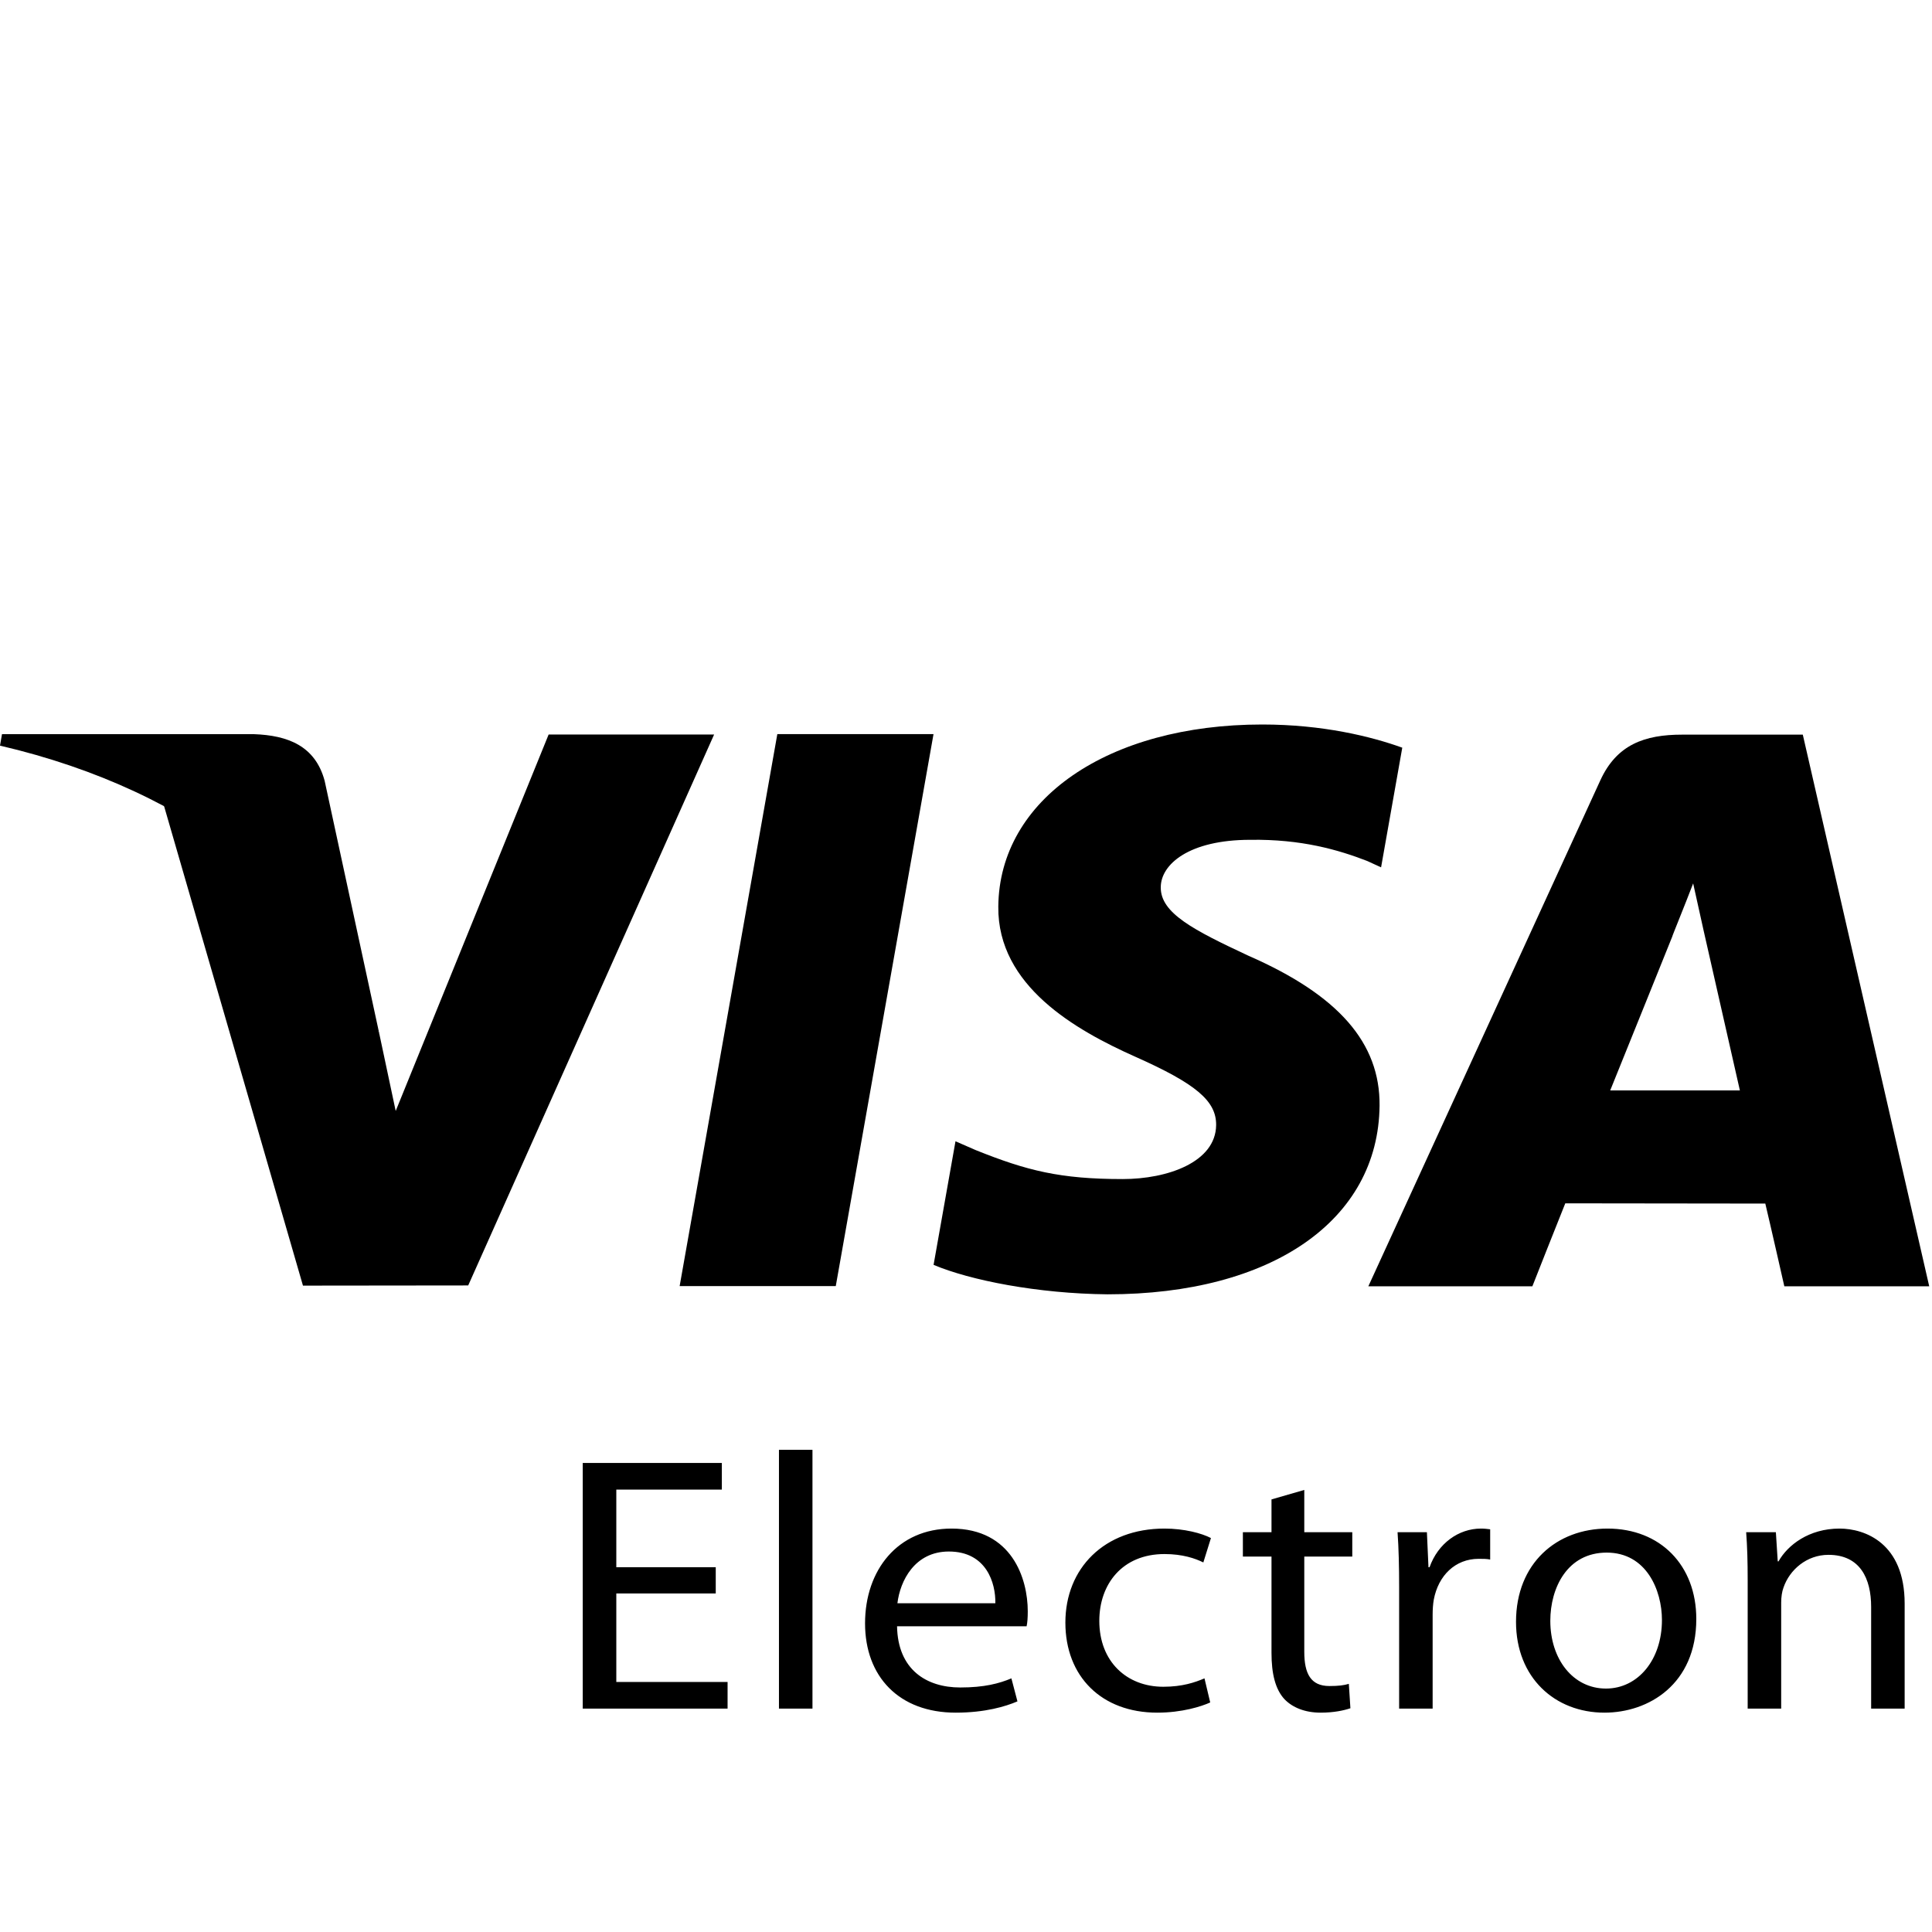 <svg xmlns="http://www.w3.org/2000/svg" width="32" height="32"><g id="tuiIconElectronMono" xmlns="http://www.w3.org/2000/svg" transform="translate(-16,-16)"><svg x="50%" y="50%"><svg width="32" height="32" viewBox="0 0 32 32" fill="none" xmlns="http://www.w3.org/2000/svg">
<path d="M11.257 21.302L12.875 12.159H15.462L13.843 21.302H11.257Z" fill="currentColor"/>
<path d="M23.226 12.384C22.714 12.199 21.91 12 20.907 12C18.351 12 16.55 13.24 16.535 15.017C16.521 16.331 17.821 17.064 18.802 17.502C19.809 17.95 20.148 18.235 20.143 18.636C20.136 19.249 19.339 19.529 18.595 19.529C17.559 19.529 17.009 19.39 16.16 19.049L15.826 18.903L15.463 20.95C16.067 21.205 17.185 21.427 18.345 21.438C21.065 21.438 22.83 20.212 22.85 18.314C22.86 17.274 22.171 16.483 20.678 15.83C19.774 15.407 19.22 15.125 19.226 14.696C19.226 14.316 19.695 13.91 20.707 13.91C21.553 13.897 22.166 14.075 22.644 14.26L22.875 14.366L23.226 12.384Z" fill="currentColor"/>
<path d="M29.86 12.168H27.861C27.242 12.168 26.778 12.331 26.506 12.926L22.664 21.305H25.381C25.381 21.305 25.825 20.178 25.926 19.931C26.223 19.931 28.861 19.935 29.239 19.935C29.316 20.255 29.554 21.305 29.554 21.305H31.954L29.86 12.168ZM26.67 18.061C26.884 17.534 27.701 15.505 27.701 15.505C27.686 15.529 27.913 14.976 28.044 14.632L28.219 15.421C28.219 15.421 28.714 17.603 28.818 18.061H26.67V18.061Z" fill="currentColor"/>
<path d="M9.087 12.166L6.554 18.401L6.285 17.134C5.813 15.673 4.344 14.09 2.702 13.298L5.018 21.294L7.755 21.291L11.828 12.166H9.087Z" fill="currentColor"/>
<path d="M4.205 12.16H0.033L0 12.35C3.246 13.107 5.393 14.936 6.285 17.134L5.377 12.932C5.221 12.353 4.767 12.18 4.205 12.16Z" fill="currentColor"/>
<path d="M11.855 26.393H10.208V27.859H12.051V28.3H9.652V24.231H11.956V24.672H10.208V25.958H11.855V26.393ZM12.902 24.014H13.457V28.3H12.902V24.014ZM14.858 26.936C14.87 27.654 15.344 27.95 15.905 27.95C16.303 27.95 16.549 27.884 16.752 27.799L16.852 28.18C16.657 28.264 16.316 28.367 15.83 28.367C14.89 28.367 14.328 27.769 14.328 26.888C14.328 26.006 14.87 25.318 15.76 25.318C16.764 25.318 17.023 26.151 17.023 26.688C17.023 26.797 17.017 26.875 17.004 26.936H14.858ZM16.486 26.555C16.493 26.224 16.341 25.698 15.716 25.698C15.148 25.698 14.908 26.187 14.864 26.555H16.486ZM20.045 28.198C19.9 28.264 19.578 28.367 19.168 28.367C18.246 28.367 17.646 27.769 17.646 26.875C17.646 25.976 18.29 25.318 19.287 25.318C19.616 25.318 19.906 25.396 20.057 25.475L19.931 25.879C19.798 25.813 19.59 25.74 19.287 25.74C18.587 25.74 18.208 26.241 18.208 26.846C18.208 27.522 18.663 27.938 19.268 27.938C19.584 27.938 19.792 27.866 19.95 27.799L20.045 28.198ZM21.603 24.678V25.378H22.398V25.782H21.603V27.358C21.603 27.721 21.71 27.926 22.019 27.926C22.171 27.926 22.259 27.914 22.341 27.89L22.367 28.294C22.259 28.331 22.089 28.367 21.874 28.367C21.615 28.367 21.407 28.282 21.275 28.144C21.123 27.98 21.06 27.721 21.06 27.377V25.782H20.586V25.378H21.06V24.835L21.603 24.678ZM23.174 26.29C23.174 25.946 23.167 25.65 23.148 25.378H23.634L23.66 25.958H23.678C23.817 25.565 24.158 25.318 24.53 25.318C24.587 25.318 24.631 25.324 24.682 25.33V25.831C24.625 25.819 24.569 25.819 24.492 25.819C24.102 25.819 23.823 26.097 23.748 26.495C23.735 26.568 23.729 26.658 23.729 26.743V28.3H23.174V26.29ZM28.096 26.815C28.096 27.896 27.307 28.367 26.575 28.367C25.754 28.367 25.11 27.787 25.11 26.863C25.11 25.891 25.786 25.318 26.625 25.318C27.502 25.318 28.096 25.927 28.096 26.815ZM25.678 26.846C25.678 27.485 26.057 27.968 26.6 27.968C27.13 27.968 27.527 27.491 27.527 26.833C27.527 26.338 27.269 25.716 26.612 25.716C25.962 25.716 25.678 26.296 25.678 26.846ZM28.947 26.169C28.947 25.861 28.94 25.62 28.922 25.378H29.414L29.445 25.861H29.458C29.61 25.59 29.963 25.318 30.468 25.318C30.89 25.318 31.547 25.559 31.547 26.561V28.3H30.992V26.616C30.992 26.145 30.809 25.753 30.285 25.753C29.925 25.753 29.641 26 29.54 26.296C29.515 26.362 29.502 26.453 29.502 26.544V28.3H28.947V26.169Z" fill="currentColor"/>
</svg>
</svg></g></svg>